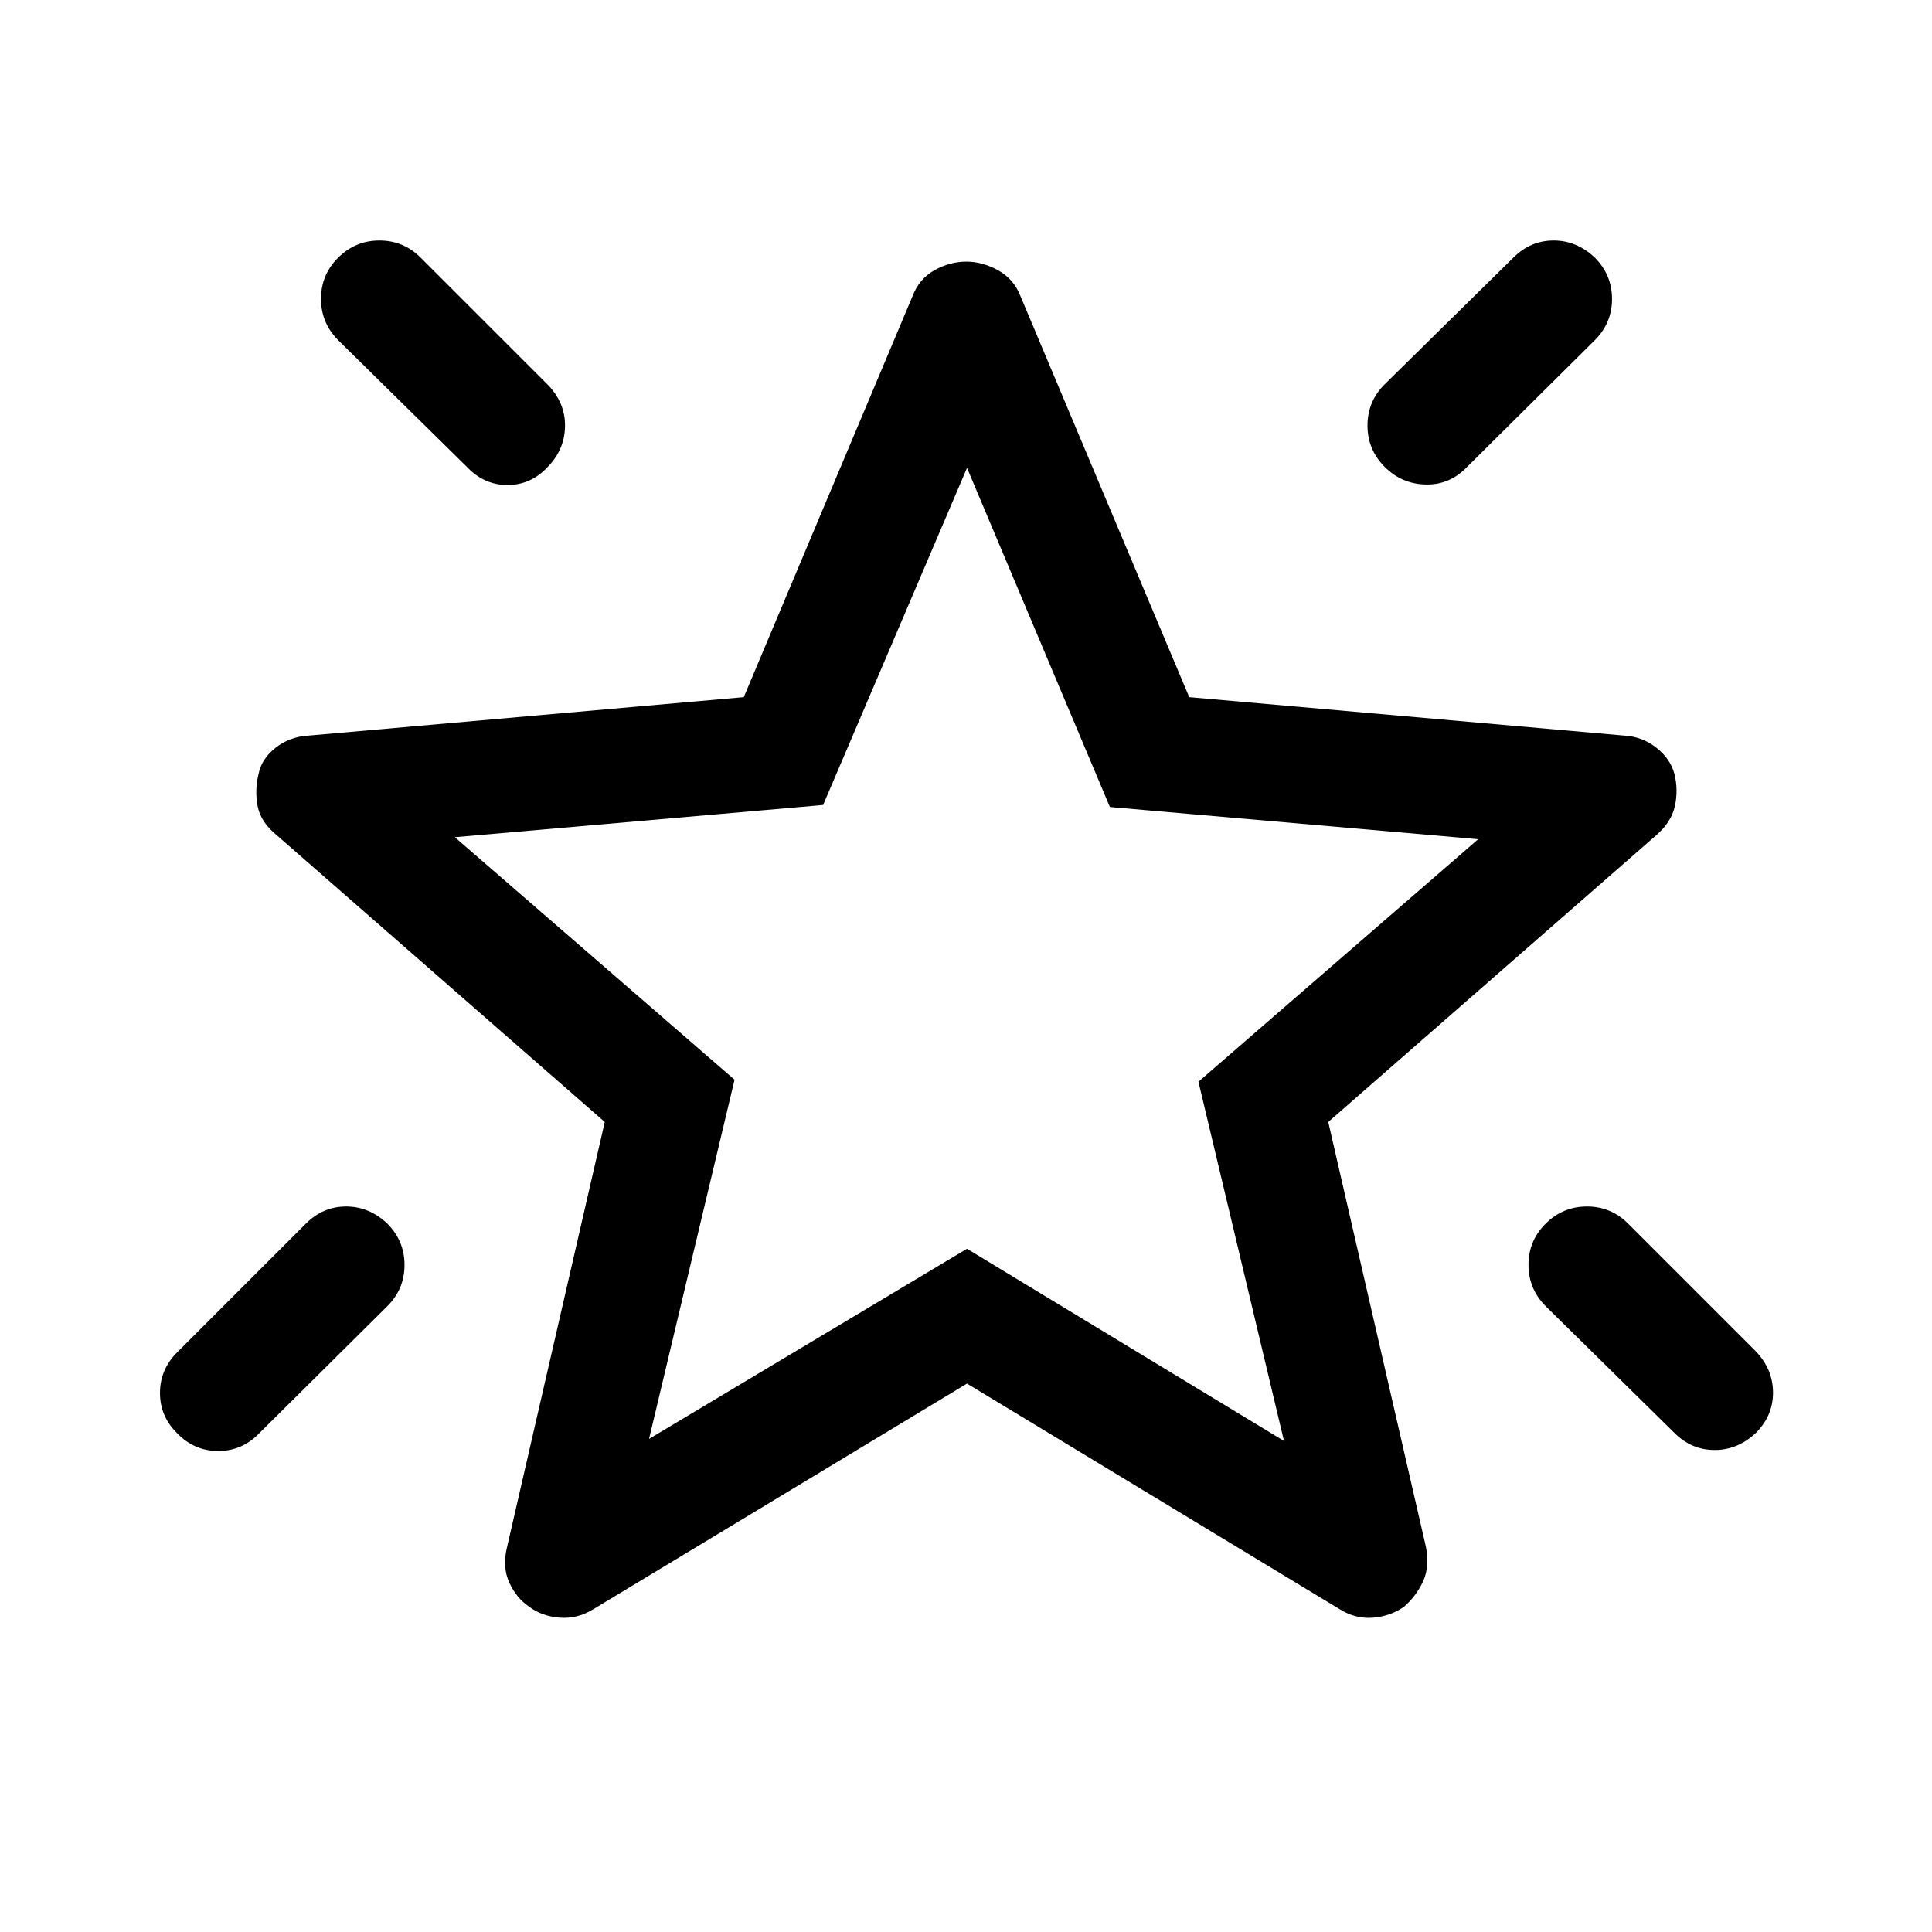 <svg xmlns="http://www.w3.org/2000/svg" height="48" viewBox="0 -960 960 960" width="48"><path d="M768.05-352q8.56-8.5 20.5-8.5 11.95 0 20.45 8.5l63.5 63.5q8.5 9 8.5 20.5t-8.5 20q-9 8.5-20.5 8.5t-20-8.5l-64-63q-8.5-8.57-8.5-20.53 0-11.97 8.55-20.47Zm24.45-479.95q8.5 8.56 8.5 20.5 0 11.95-8.5 20.45L729-728q-8.57 9-20.53 8.75-11.97-.25-20.47-8.8-8.5-8.56-8.5-20.5 0-11.95 8.5-20.45l64-63q8.5-8.5 20-8.5t20.5 8.55ZM168.05-832q8.56-8.5 20.5-8.5 11.95 0 20.45 8.5l63.5 63.5q8.5 9 8.25 20.5t-8.59 20q-8.34 9-20 9T232-728l-64-63q-8.5-8.57-8.5-20.53 0-11.97 8.55-20.47Zm24.45 480.05q8.5 8.56 8.5 20.5 0 11.95-8.5 20.45L129-248q-8.57 9-20.53 9-11.97 0-20.47-8.84-8.5-8.34-8.5-20T88-288l64-64q8.5-8.5 20-8.5t20.5 8.55ZM322.5-245l158-94.5L638-244l-42.5-178.5 139-120.5-183-16-71-168.5L409-560l-183 16 139 120.5L322.5-245Zm158-241Zm0 213.5L295-160.5q-8 5-16.89 4.31-8.9-.69-15.25-5.5-6.36-4.31-9.86-12.06-3.5-7.75-1-17.75l48.5-211-163-142.5q-8-6.5-9.5-14.5t.5-16q1.5-7.5 8.5-13t16.5-6l216.08-19.09L453.5-813q3.25-8.5 10.88-12.75Q472-830 480.25-830q7.75 0 15.58 4.25Q503.65-821.5 507-813l83.92 199.41L807-594.5q9 .5 16 6t9 13q2 8 .25 16T823-545L660-402.5l48.5 211q2 10-1.43 17.37-3.44 7.38-9.57 12.63-6.82 4.67-15.41 5.33-8.59.67-16.59-4.33l-185-112Z"/></svg>